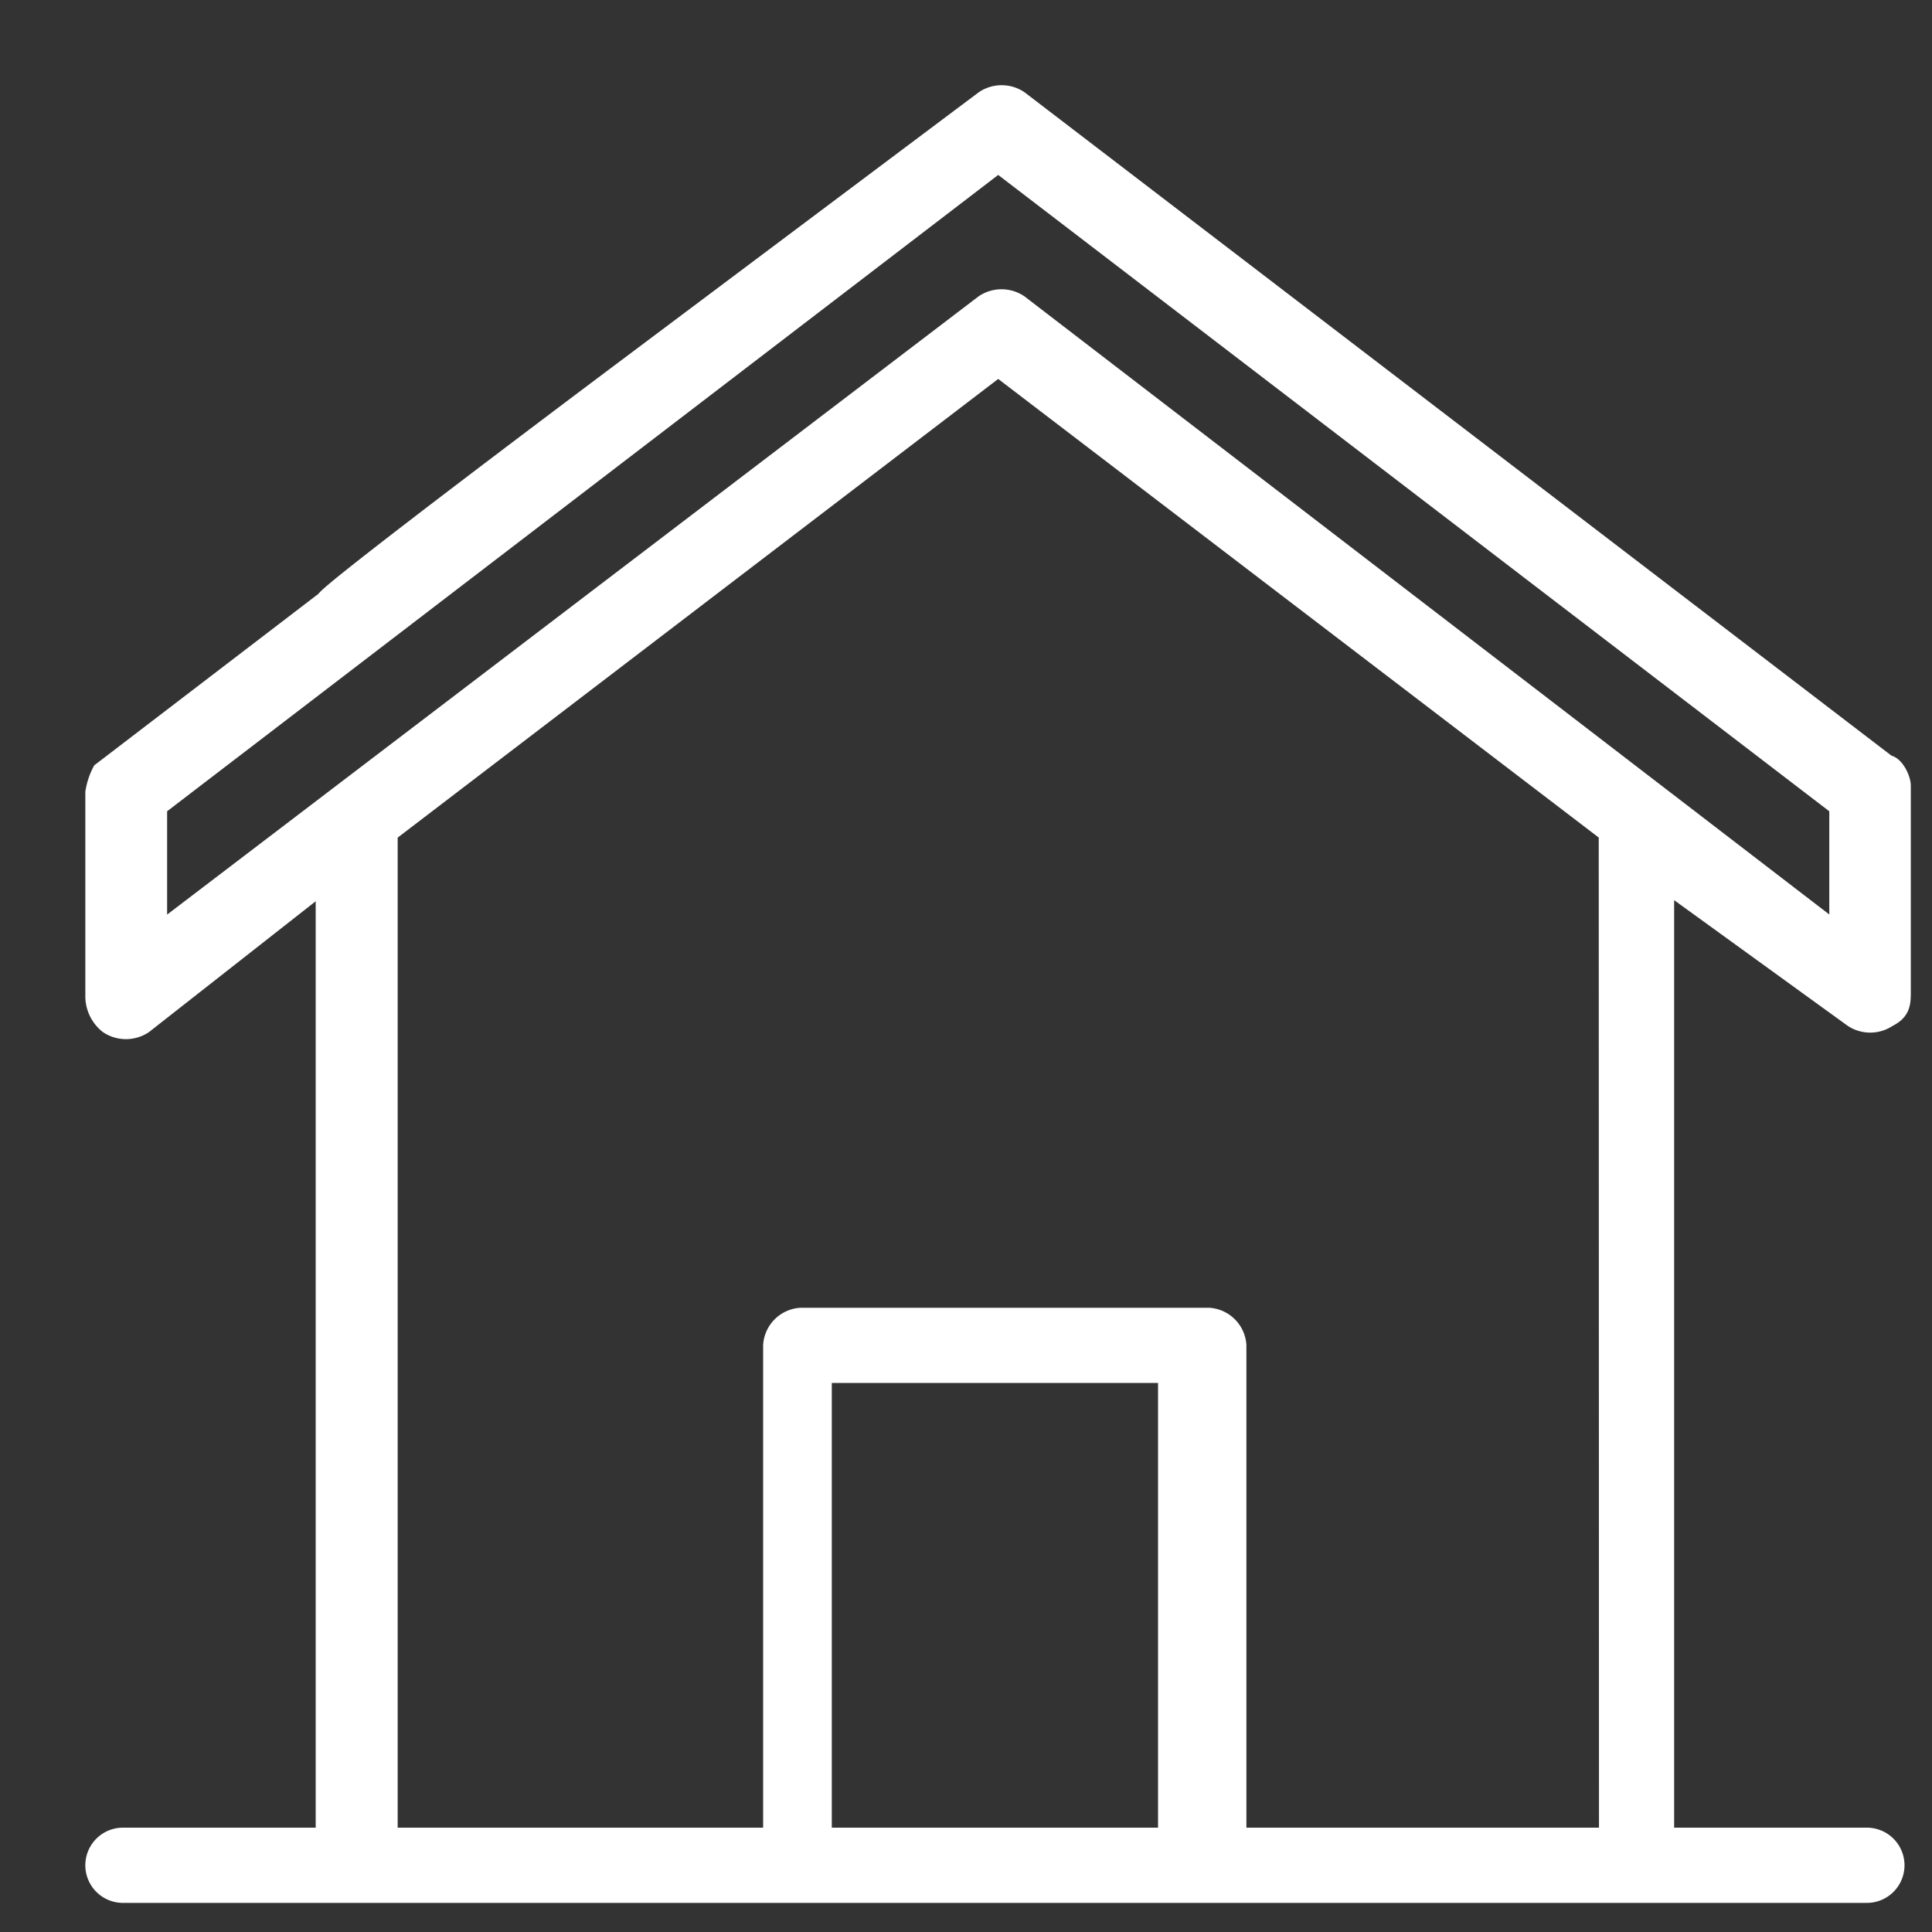 <svg xmlns="http://www.w3.org/2000/svg" xmlns:xlink="http://www.w3.org/1999/xlink" viewBox="0 0 30 30">
  <rect x="0" y="0" width="30" height="30" fill="#333333" stroke="none"/>
  <defs>
    <style>
      .cls-1 {
        clip-path: url(#clip-XD_01_1);
      }

      .cls-2 {
        fill: #fff;
        stroke: #fff;
        stroke-width: 0.35px;
      }
    </style>
    <clipPath id="clip-XD_01_1">
      <rect width="30" height="30"/>
    </clipPath>
  </defs>
  <g id="XD_01_1" data-name="XD 01 – 1" class="cls-1">
    <path id="Path_1285" data-name="Path 1285" class="cls-2" d="M27.285,14.306a.456.456,0,0,0,.511,0c.2-.1.2-.2.2-.409V10.729c0-.1-.1-.307-.2-.307L14.307.1A.456.456,0,0,0,13.8.1L8.073,4.394s-4.5,3.372-4.5,3.474L.1,10.525a1.029,1.029,0,0,0-.1.307V14a.531.531,0,0,0,.2.409.464.464,0,0,0,.511,0L3.577,12.16V27.08H.409a.409.409,0,0,0,0,.818h27.08a.409.409,0,1,0,0-.818H24.321V12.16ZM.92,11.036,14,1.021,27.08,11.036V13.08L14.307,3.27a.456.456,0,0,0-.511,0L.92,13.08ZM16.657,27.08H11.241V19.824h5.416Zm6.847,0H17.679V19.416a.44.44,0,0,0-.409-.409H10.934a.44.44,0,0,0-.409.409V27.08H4.5V11.445L14,4.189l9.5,7.255Zm0,0" transform="translate(1.5 1.475)"/>
  </g>
</svg>
